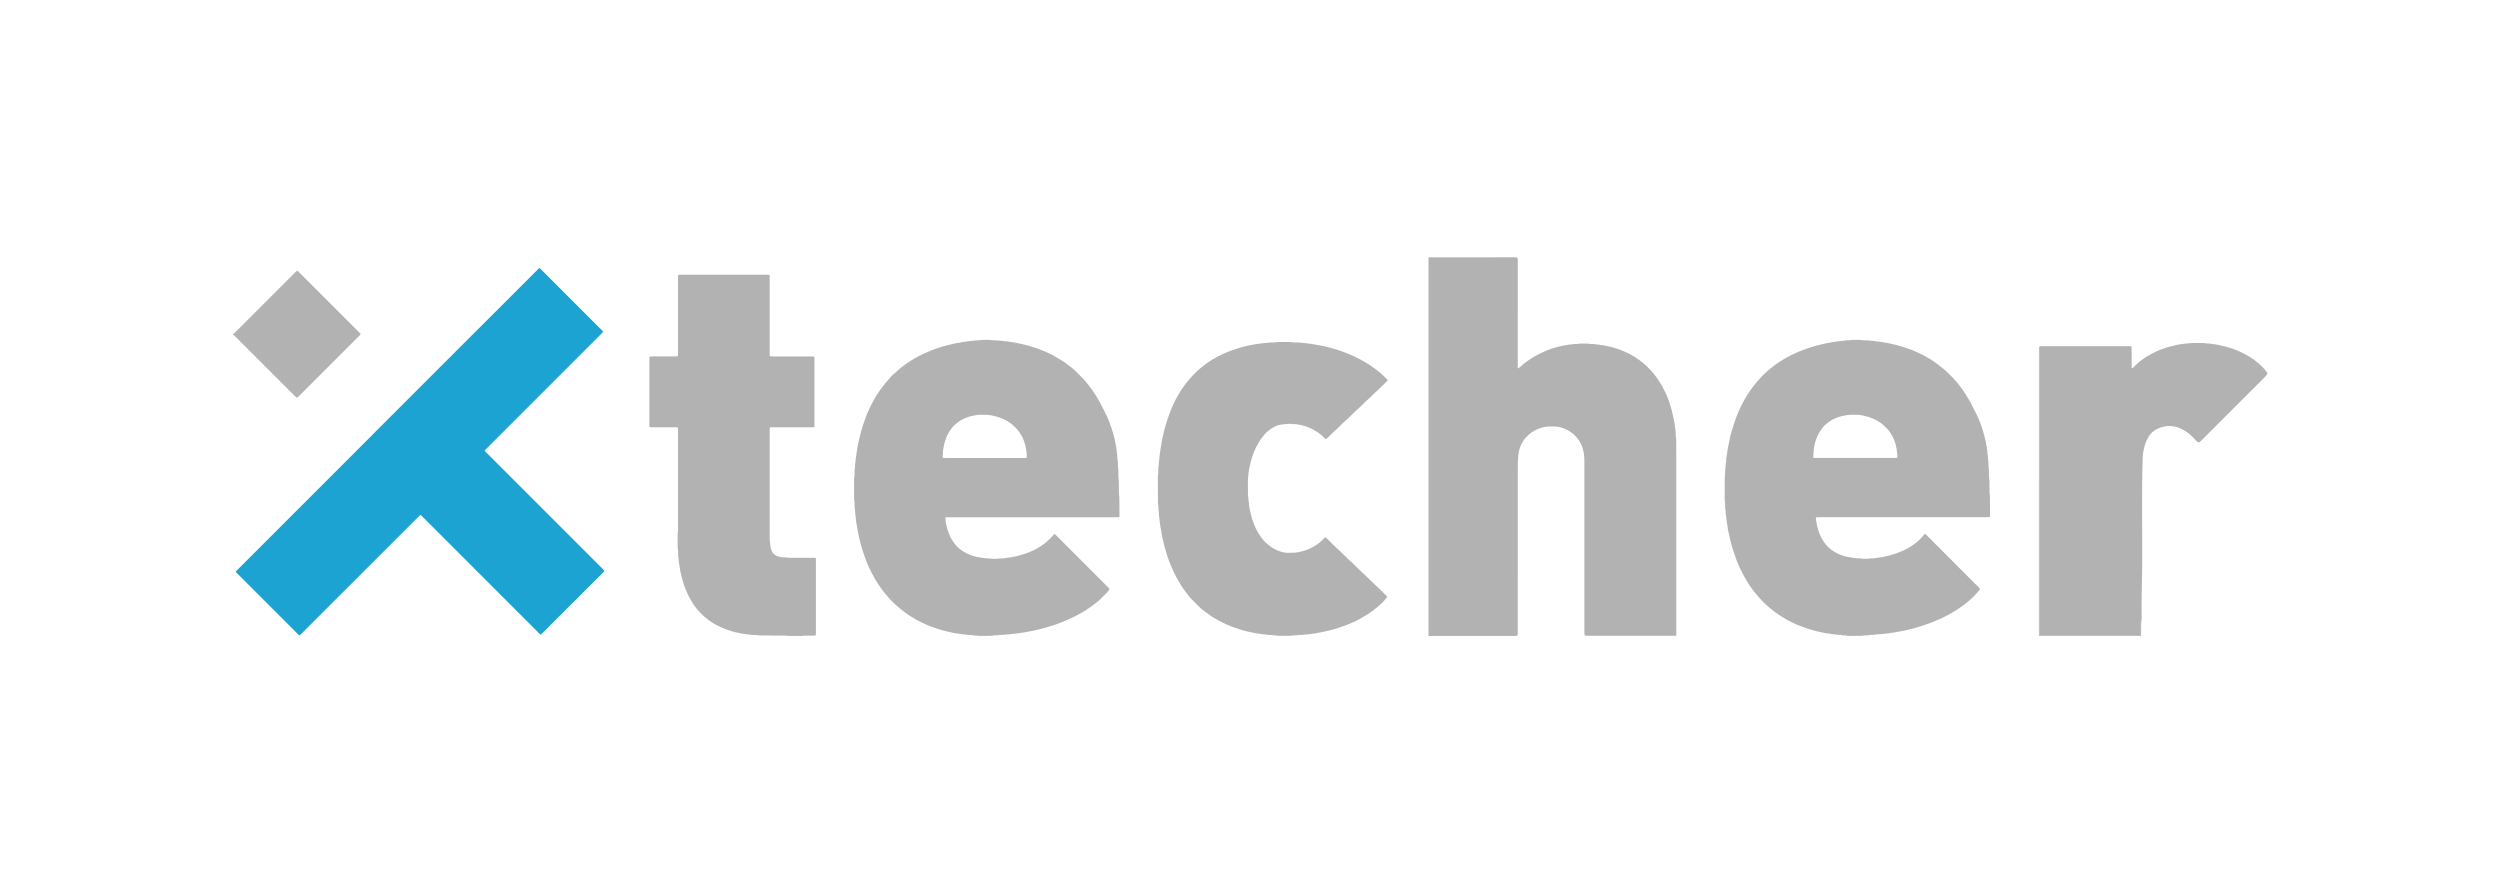 <?xml version="1.0" encoding="utf-8"?>
<!-- Generator: Adobe Illustrator 19.0.0, SVG Export Plug-In . SVG Version: 6.00 Build 0)  -->
<svg version="1.1" id="图层_1" xmlns="http://www.w3.org/2000/svg" xmlns:xlink="http://www.w3.org/1999/xlink" x="0px" y="0px"
	 viewBox="-247 403.089 100 35.801" enable-background="new -247 403.089 100 35.801" xml:space="preserve">
<g>
	<path fill="#B3B2B3" d="M-237.695,416.454c0.013-0.003,0.029-0.003,0.039-0.011c0.027-0.022,0.051-0.047,0.075-0.071
		c0.792-0.792,1.584-1.584,2.376-2.375c0.022-0.022,0.044-0.044,0.067-0.065c0.018-0.017,0.035-0.016,0.055,0.003
		c0.02,0.019,0.04,0.039,0.059,0.058c0.789,0.789,1.579,1.579,2.368,2.368c0.102,0.102,0.104,0.08,0.004,0.181
		c-0.794,0.794-1.588,1.589-2.383,2.383c-0.022,0.022-0.045,0.043-0.069,0.063c-0.009,0.008-0.03,0.008-0.039,0
		c-0.023-0.021-0.047-0.041-0.069-0.063c-0.24-0.24-0.481-0.48-0.721-0.721c-0.552-0.552-1.103-1.103-1.655-1.655
		c-0.022-0.022-0.044-0.045-0.068-0.064c-0.01-0.008-0.026-0.007-0.039-0.01C-237.695,416.468-237.695,416.461-237.695,416.454z"/>
	<g>
		<path fill="#B3B2B3" d="M-186.279,417.828c0.049-0.027,0.09-0.064,0.13-0.102c0.081-0.077,0.171-0.141,0.261-0.206
			c0.2-0.145,0.417-0.261,0.642-0.362c0.18-0.081,0.367-0.147,0.559-0.194c0.121-0.029,0.241-0.062,0.366-0.074
			c0.077-0.025,0.158-0.015,0.236-0.035c0.036-0.009,0.076-0.004,0.114-0.006c0.048-0.002,0.097,0,0.145-0.013
			c0.016-0.005,0.034-0.004,0.052-0.004c0.08,0,0.16,0,0.239,0c0.014,0,0.028-0.001,0.041,0.002
			c0.058,0.016,0.117,0.013,0.176,0.015c0.055,0.002,0.111-0.001,0.165,0.016c0.013,0.004,0.027,0.003,0.041,0.004
			c0.042,0.002,0.083,0.002,0.123,0.017c0.09,0.005,0.178,0.026,0.266,0.045c0.067,0.015,0.135,0.028,0.202,0.046
			c0.141,0.037,0.278,0.085,0.414,0.138c0.116,0.046,0.229,0.1,0.338,0.159c0.125,0.068,0.244,0.146,0.359,0.229
			c0.178,0.128,0.334,0.282,0.481,0.443c0.065,0.071,0.124,0.149,0.182,0.227c0.154,0.206,0.277,0.431,0.384,0.665
			c0.049,0.107,0.095,0.216,0.13,0.328c0.053,0.168,0.108,0.336,0.142,0.51c0.021,0.108,0.045,0.217,0.069,0.325
			c0.002,0.01,0.006,0.02,0.006,0.03c0,0.077,0.029,0.15,0.025,0.227c0.023,0.092,0.018,0.186,0.022,0.279
			c0,0.007,0,0.014,0.001,0.021c0.022,0.092,0.016,0.186,0.017,0.28c0.002,0.166,0.003,0.333,0.003,0.499c0,2.345,0,4.69,0,7.034
			c0,0.045-0.001,0.09-0.002,0.135c-0.015,0.01-0.033,0.01-0.05,0.01c-1.195-0.001-2.391,0.003-3.586-0.002
			c-0.037-0.025-0.035-0.065-0.038-0.103c-0.003-0.045-0.001-0.09-0.001-0.135c0-2.247,0-4.495,0-6.742
			c0-0.164-0.017-0.325-0.06-0.484c-0.135-0.501-0.608-0.878-1.128-0.901c-0.271-0.012-0.534,0.015-0.777,0.148
			c-0.407,0.223-0.64,0.559-0.681,1.027c-0.015,0.177-0.018,0.353-0.018,0.53c0,2.161,0,4.321-0.001,6.482
			c0,0.065,0.015,0.133-0.032,0.19c-1.18,0-2.359,0-3.539,0c0-0.045,0.001-0.09,0.001-0.135c0-4.95,0-9.9,0-14.85
			c0-0.049,0.002-0.097,0.002-0.146c0.031-0.023,0.067-0.012,0.101-0.012c1.12-0.001,2.24,0,3.36-0.003
			c0.088,0,0.108,0.026,0.108,0.11c-0.002,1.404-0.002,2.809-0.001,4.213C-186.29,417.746-186.302,417.789-186.279,417.828z"/>
		<path fill="#B3B2B3" d="M-216.442,428.507c-0.049-0.001-0.097-0.001-0.146-0.002c-0.038-0.001-0.076-0.002-0.114-0.01
			c-0.034-0.007-0.069-0.006-0.103-0.007c-0.069-0.003-0.139,0.001-0.207-0.017c-0.023-0.006-0.048-0.003-0.072-0.005
			c-0.031-0.003-0.062-0.008-0.092-0.012c-0.014-0.002-0.027-0.007-0.041-0.007c-0.06,0.002-0.117-0.016-0.174-0.027
			c-0.242-0.045-0.478-0.116-0.705-0.212c-0.153-0.065-0.302-0.141-0.441-0.232c-0.202-0.131-0.379-0.292-0.538-0.472
			c-0.108-0.122-0.202-0.255-0.283-0.397c-0.045-0.078-0.091-0.156-0.128-0.238c-0.038-0.086-0.075-0.171-0.109-0.258
			c-0.072-0.184-0.125-0.374-0.168-0.567c-0.021-0.094-0.042-0.189-0.053-0.285c-0.008-0.069-0.022-0.136-0.033-0.205
			c-0.003-0.02-0.004-0.041-0.005-0.062c-0.002-0.042-0.003-0.083-0.014-0.124c-0.006-0.023-0.005-0.048-0.006-0.072
			c-0.002-0.049-0.002-0.097-0.003-0.146c-0.001-0.021,0.002-0.042-0.003-0.062c-0.019-0.082-0.014-0.166-0.015-0.249
			c-0.001-0.125,0-0.25,0.001-0.375c0-0.038,0-0.076,0.01-0.114c0.005-0.02,0.005-0.041,0.005-0.062c0.001-0.024,0-0.049,0-0.073
			c0-1.297,0-2.595,0-3.892c0-0.031,0-0.062-0.002-0.094c-0.001-0.027-0.02-0.046-0.046-0.047c-0.031-0.001-0.062-0.002-0.094-0.002
			c-0.291,0-0.583,0-0.874,0c-0.031,0-0.062-0.001-0.094-0.002c-0.018-0.001-0.033-0.015-0.034-0.033
			c-0.001-0.024-0.002-0.048-0.002-0.073c0-0.871,0-1.741,0-2.612c0-0.028,0.002-0.055,0.004-0.083
			c0.001-0.012,0.015-0.026,0.028-0.027c0.031-0.002,0.062-0.004,0.093-0.004c0.295,0,0.59,0,0.885,0
			c0.031,0,0.062-0.001,0.094-0.003c0.019-0.001,0.039-0.022,0.04-0.042c0.002-0.028,0.002-0.055,0.002-0.083
			c0-0.16,0-0.319,0-0.479c0-0.839,0-1.679,0-2.518c0-0.035,0-0.069,0.002-0.104c0.001-0.021,0.018-0.037,0.041-0.038
			c0.028-0.001,0.055-0.001,0.083-0.001c1.138,0,2.276,0,3.413,0c0.024,0,0.049,0,0.073,0.001c0.038,0.001,0.052,0.013,0.053,0.048
			c0.001,0.031,0.001,0.062,0.001,0.094c0,0.996,0.001,1.991,0.001,2.987c0,0.035,0.001,0.069,0.002,0.104
			c0.001,0.017,0.016,0.032,0.034,0.033c0.035,0.001,0.069,0.002,0.104,0.002c0.496,0,0.992,0,1.488,0c0.024,0,0.049,0,0.073,0
			c0.086-0.001,0.091,0.004,0.09,0.096c0,0.014,0,0.028,0,0.042c0,0.853,0,1.707,0,2.56c0,0.031,0,0.062-0.001,0.094
			c-0.001,0.024-0.016,0.04-0.038,0.041c-0.028,0.001-0.055,0.001-0.083,0.001c-0.177,0-0.354,0-0.531,0c-0.333,0-0.666,0-0.999,0
			c-0.031,0-0.062,0-0.094,0.001c-0.029,0.001-0.043,0.015-0.044,0.046c-0.001,0.035-0.001,0.069-0.001,0.104
			c0,0.892,0,1.783,0,2.674c0,0.447-0.001,0.895-0.002,1.342c0,0.087,0,0.173,0.002,0.26c0.001,0.059-0.002,0.118,0.014,0.176
			c0.006,0.023,0.004,0.048,0.005,0.072c0.004,0.08,0.022,0.158,0.046,0.233c0.021,0.063,0.055,0.119,0.105,0.165
			c0.026,0.024,0.053,0.044,0.085,0.06c0.082,0.039,0.169,0.062,0.26,0.068c0.041,0.003,0.083,0.002,0.125,0.004
			c0.021,0.001,0.043-0.002,0.062,0.003c0.058,0.015,0.117,0.012,0.176,0.012c0.298,0,0.597,0,0.895,0.001
			c0.014,0,0.028,0.001,0.042,0.002c0.016,0.001,0.031,0.017,0.032,0.035c0.001,0.024,0.002,0.048,0.002,0.073
			c0,0.961,0,1.922,0,2.883c0,0.038,0.004,0.077-0.018,0.111c-0.122,0.023-0.245,0.004-0.368,0.011
			c-0.044,0.003-0.089-0.011-0.131,0.01c-0.201,0-0.402,0-0.604,0c-0.208-0.025-0.416-0.004-0.624-0.011
			C-216.22,428.511-216.332,428.529-216.442,428.507z"/>
		<path fill="#B3B2B3" d="M-165.423,416.953c0.01-0.01,0.023-0.016,0.037-0.016c0.028,0,0.055-0.001,0.083-0.001
			c1.145,0,2.289,0,3.434,0c0.035,0,0.069,0.002,0.104,0.004c0.012,0.001,0.026,0.015,0.027,0.028
			c0.002,0.028,0.003,0.055,0.003,0.083c0,0.219,0,0.437,0,0.656c0,0.031,0.001,0.062,0.002,0.093c0,0.006,0.006,0.013,0.011,0.016
			c0.005,0.003,0.014,0.003,0.019,0.001c0.011-0.007,0.022-0.017,0.032-0.026c0.037-0.036,0.074-0.074,0.111-0.11
			c0.138-0.132,0.291-0.245,0.454-0.345c0.127-0.078,0.262-0.143,0.396-0.207c0.056-0.027,0.115-0.048,0.173-0.07
			c0.175-0.066,0.355-0.119,0.538-0.158c0.098-0.021,0.195-0.047,0.296-0.051c0.067-0.019,0.138-0.012,0.206-0.023
			c0.145-0.024,0.29-0.015,0.436-0.018c0.055-0.001,0.111,0.001,0.166,0.002c0.052,0.001,0.104-0.002,0.155,0.014
			c0.006,0.002,0.014,0.003,0.021,0.003c0.087-0.005,0.172,0.018,0.258,0.025c0.055,0.005,0.11,0.015,0.164,0.026
			c0.17,0.033,0.337,0.077,0.503,0.126c0.126,0.038,0.249,0.087,0.368,0.141c0.104,0.047,0.207,0.099,0.307,0.154
			c0.103,0.057,0.202,0.121,0.296,0.192c0.116,0.088,0.229,0.18,0.33,0.285c0.062,0.065,0.12,0.134,0.173,0.207
			c0.004,0.005,0.01,0.009,0.016,0.013c0,0.007,0,0.014,0,0.021c-0.018,0.057-0.051,0.104-0.094,0.146
			c-0.844,0.843-1.688,1.687-2.532,2.531c-0.117,0.116-0.141,0.118-0.248-0.006c-0.166-0.192-0.356-0.349-0.587-0.455
			c-0.312-0.144-0.626-0.138-0.935,0.005c-0.222,0.103-0.361,0.287-0.452,0.509c-0.085,0.208-0.131,0.424-0.139,0.648
			c-0.048,1.429-0.011,2.858-0.02,4.287c-0.005,0.707-0.036,1.414-0.022,2.122c0.001,0.042-0.002,0.083-0.011,0.124
			c-0.02,0.152-0.004,0.305-0.009,0.457c-0.004,0.128-0.008,0.133-0.137,0.133c-1.273,0-2.545,0-3.818,0
			c-0.122,0-0.123,0-0.123-0.123c0-3.776,0-7.552,0-11.328C-165.432,417.028-165.441,416.989-165.423,416.953z"/>
		<path fill="#BEBDBD" d="M-161.363,427.903c0,0.208,0,0.416,0,0.625c-1.36,0-2.72,0-4.08,0c0-1.245,0-2.49,0-3.735
			c0-2.567,0-5.133,0.001-7.7c0-0.035,0-0.069,0.001-0.104c0-0.015,0.007-0.026,0.018-0.036c0,0.049,0.001,0.097,0.001,0.146
			c0,3.736,0,7.473,0,11.209c0,0.045,0,0.09,0,0.135c0.001,0.051,0.012,0.063,0.059,0.064c0.024,0.001,0.049,0,0.073,0
			c1.259,0,2.519,0,3.778,0c0.031,0,0.062-0.001,0.093-0.003c0.017-0.001,0.032-0.017,0.032-0.035
			c0.001-0.028,0.002-0.055,0.002-0.083c0-0.132,0-0.264,0-0.395c0-0.021,0-0.042,0.004-0.062
			C-161.378,427.919-161.369,427.912-161.363,427.903z"/>
		<path fill="#BEBDBD" d="M-183.595,428.528c0-0.007,0-0.014,0-0.021c1.214,0,2.429,0,3.643,0c0,0.007,0,0.014,0,0.021
			C-181.166,428.528-182.38,428.528-183.595,428.528z"/>
		<path fill="#C3C4C5" d="M-173.145,428.528c-0.009-0.01-0.02-0.017-0.034-0.018c-0.043-0.002-0.087-0.003-0.13-0.004
			c-0.017-0.001-0.033-0.006-0.046-0.017c0.067-0.055,0.146-0.038,0.219-0.03c0.21,0.022,0.419,0.02,0.63,0.001
			c0.093-0.008,0.193-0.033,0.281,0.029c-0.013,0.012-0.029,0.017-0.046,0.017c-0.054,0.001-0.108,0.002-0.162,0.004
			c-0.017,0-0.033,0.005-0.045,0.019C-172.701,428.528-172.923,428.528-173.145,428.528z"/>
		<path fill="#C6C7C8" d="M-195.082,428.488c-0.013,0.012-0.029,0.017-0.046,0.017c-0.044,0.001-0.087,0.003-0.131,0.004
			c-0.014,0.001-0.025,0.008-0.034,0.018c-0.215,0-0.43,0-0.645,0c-0.009-0.01-0.02-0.017-0.034-0.018
			c-0.043-0.002-0.087-0.003-0.13-0.004c-0.017-0.001-0.033-0.006-0.046-0.017c0.07-0.056,0.152-0.037,0.229-0.029
			c0.197,0.021,0.392,0.02,0.589,0C-195.249,428.451-195.159,428.429-195.082,428.488z"/>
		<path fill="#C3C4C5" d="M-207.052,428.488c-0.016,0.015-0.036,0.017-0.056,0.018c-0.05,0.001-0.101,0.002-0.151,0.003
			c-0.017,0-0.033,0.005-0.045,0.019c-0.201,0-0.402,0-0.604,0c-0.006-0.014-0.002-0.026,0.011-0.034
			c0.022-0.012,0.045-0.018,0.069-0.017c0.214,0.005,0.427-0.015,0.64-0.022C-207.14,428.453-207.09,428.448-207.052,428.488z"/>
		<path fill="#D0D3D4" d="M-216.109,428.506c0.183,0,0.365,0,0.548,0.001c0.017,0,0.035,0,0.051,0.004
			c0.009,0.002,0.017,0.011,0.025,0.017c-0.208,0-0.416,0-0.624,0c-0.007-0.005-0.009-0.01-0.007-0.014
			C-216.113,428.509-216.111,428.506-216.109,428.506z"/>
		<path fill="#CDCFD0" d="M-214.881,428.528c0.008-0.006,0.016-0.015,0.025-0.017c0.017-0.004,0.034-0.004,0.051-0.004
			c0.141,0,0.282,0,0.423,0c0,0.007,0,0.014,0.001,0.021C-214.548,428.528-214.714,428.528-214.881,428.528z"/>
		<path fill="#E5EBEB" d="M-216.109,428.506c0,0.007,0,0.014-0.001,0.021c-0.111,0-0.222,0-0.333,0c0-0.007,0-0.014,0-0.021
			C-216.331,428.507-216.22,428.507-216.109,428.506z"/>
		<path fill="#DDE1E2" d="M-207.908,428.507c0,0.007,0,0.014,0,0.021c-0.042,0-0.083,0-0.125,0c0-0.007,0-0.014,0-0.021
			C-207.991,428.473-207.949,428.473-207.908,428.507z"/>
		<path fill="#1DA3D1" d="M-222.831,425.93c-0.003,0.006-0.004,0.014-0.008,0.018c-0.019,0.02-0.038,0.04-0.058,0.06
			c-0.797,0.797-1.594,1.594-2.392,2.391c-0.022,0.022-0.045,0.043-0.068,0.064c-0.009,0.009-0.028,0.008-0.038-0.002
			c-0.028-0.026-0.055-0.053-0.082-0.079c-0.5-0.5-1.001-1.001-1.501-1.501c-1.033-1.033-2.065-2.066-3.098-3.098
			c-0.123-0.122-0.09-0.122-0.21-0.002c-1.543,1.543-3.086,3.086-4.629,4.628c-0.032,0.032-0.065,0.063-0.098,0.093
			c-0.003,0.003-0.015,0.003-0.018,0c-0.024-0.02-0.047-0.041-0.069-0.063c-0.307-0.306-0.613-0.613-0.92-0.92
			c-0.491-0.491-0.981-0.981-1.472-1.472c-0.022-0.022-0.044-0.044-0.065-0.067c-0.013-0.014-0.013-0.03,0.002-0.046
			c0.024-0.025,0.048-0.05,0.073-0.074c1.545-1.545,3.091-3.09,4.636-4.636c0.858-0.859,1.715-1.719,2.574-2.577
			c1.472-1.472,2.945-2.942,4.417-4.413c0.12-0.12,0.24-0.24,0.361-0.361c0.017-0.017,0.035-0.034,0.052-0.051
			c0.012-0.011,0.026-0.012,0.037-0.002c0.023,0.021,0.045,0.043,0.067,0.065c0.209,0.208,0.417,0.417,0.625,0.626
			c0.584,0.584,1.168,1.168,1.751,1.751c0.02,0.02,0.039,0.039,0.059,0.059c0.034,0.035,0.034,0.041,0,0.075
			c-0.194,0.194-0.387,0.388-0.581,0.581c-1.352,1.352-2.703,2.703-4.055,4.055c-0.012,0.012-0.025,0.024-0.037,0.037
			c-0.046,0.047-0.047,0.048,0.004,0.098c0.397,0.397,0.795,0.795,1.192,1.192c1.158,1.158,2.316,2.316,3.474,3.474
			c0.024,0.024,0.048,0.05,0.071,0.076C-222.832,425.915-222.832,425.924-222.831,425.93z"/>
		<path fill="#B3B2B3" d="M-195.082,428.488c-0.076-0.001-0.153-0.001-0.229-0.002c-0.014,0-0.029-0.001-0.041,0.003
			c-0.057,0.023-0.116,0.016-0.175,0.017c-0.087,0.001-0.173,0-0.26,0c-0.021,0-0.043,0.003-0.062-0.003
			c-0.061-0.022-0.123-0.016-0.185-0.017c-0.038,0-0.076,0.001-0.114,0.002c-0.073-0.001-0.146,0.001-0.217-0.018
			c-0.02-0.005-0.041-0.003-0.062-0.004c-0.035-0.001-0.069-0.002-0.103-0.013c-0.013-0.004-0.027-0.005-0.041-0.007
			c-0.11-0.01-0.219-0.032-0.327-0.054c-0.085-0.017-0.17-0.034-0.254-0.054c-0.077-0.019-0.154-0.041-0.23-0.065
			c-0.106-0.033-0.211-0.068-0.315-0.106c-0.091-0.034-0.18-0.072-0.268-0.112c-0.098-0.045-0.194-0.093-0.289-0.144
			c-0.134-0.073-0.266-0.149-0.388-0.241c-0.053-0.04-0.107-0.077-0.16-0.116c-0.075-0.056-0.148-0.115-0.215-0.18
			c-0.104-0.102-0.206-0.206-0.31-0.308c-0.057-0.056-0.105-0.12-0.155-0.182c-0.094-0.116-0.182-0.236-0.262-0.362
			c-0.07-0.112-0.138-0.224-0.2-0.341c-0.112-0.212-0.21-0.43-0.293-0.654c-0.051-0.14-0.098-0.281-0.139-0.424
			c-0.039-0.137-0.075-0.274-0.106-0.412c-0.023-0.101-0.044-0.202-0.06-0.305c-0.016-0.102-0.039-0.204-0.052-0.307
			c-0.01-0.082-0.028-0.164-0.03-0.247c-0.001-0.045-0.013-0.089-0.017-0.134c-0.004-0.045,0.001-0.091-0.008-0.135
			c-0.014-0.069-0.014-0.138-0.016-0.207c-0.001-0.045-0.001-0.09-0.013-0.134c-0.006-0.023-0.005-0.048-0.005-0.072
			c0-0.336-0.001-0.673-0.001-1.009c0-0.017-0.002-0.035,0.002-0.052c0.02-0.085,0.014-0.172,0.017-0.259
			c0.002-0.042,0.001-0.083,0.012-0.124c0.006-0.023,0.005-0.048,0.006-0.072c0.003-0.055,0.001-0.111,0.017-0.165
			c0.006-0.02,0.004-0.041,0.005-0.062c0.002-0.038,0.001-0.076,0.014-0.113c0.004-0.013,0.005-0.027,0.006-0.041
			c0.005-0.087,0.022-0.171,0.036-0.257c0.01-0.058,0.016-0.116,0.027-0.174c0.039-0.207,0.081-0.414,0.137-0.618
			c0.068-0.247,0.149-0.49,0.246-0.728c0.048-0.115,0.097-0.23,0.153-0.341c0.109-0.213,0.231-0.419,0.371-0.613
			c0.065-0.09,0.136-0.174,0.207-0.26c0.106-0.129,0.226-0.245,0.346-0.359c0.083-0.078,0.173-0.149,0.264-0.218
			c0.091-0.069,0.186-0.133,0.283-0.194c0.168-0.104,0.342-0.197,0.524-0.276c0.156-0.068,0.315-0.125,0.477-0.178
			c0.151-0.05,0.305-0.09,0.461-0.123c0.101-0.021,0.203-0.042,0.305-0.059c0.072-0.012,0.145-0.012,0.216-0.028
			c0.095-0.022,0.193-0.011,0.289-0.033c0.04-0.009,0.083-0.004,0.124-0.006c0.076-0.003,0.152,0.003,0.228-0.015
			c0.023-0.006,0.048-0.003,0.073-0.003c0.132,0,0.264-0.001,0.395,0c0.042,0,0.083,0.001,0.124,0.011
			c0.023,0.006,0.048,0.004,0.072,0.005c0.055,0.001,0.111,0.002,0.166,0.003c0.045,0.001,0.09-0.001,0.134,0.014
			c0.006,0.002,0.014,0.003,0.021,0.003c0.091-0.004,0.179,0.02,0.269,0.025c0.024,0.001,0.048,0.007,0.072,0.01
			c0.014,0.002,0.027,0.007,0.041,0.008c0.076,0.004,0.15,0.026,0.225,0.036c0.124,0.016,0.244,0.049,0.366,0.073
			c0.088,0.018,0.174,0.045,0.261,0.069c0.2,0.056,0.397,0.123,0.59,0.201c0.167,0.067,0.331,0.143,0.491,0.226
			c0.154,0.08,0.302,0.17,0.446,0.267c0.118,0.079,0.231,0.165,0.342,0.254c0.114,0.092,0.214,0.197,0.316,0.301
			c0.016,0.016,0.016,0.03,0.002,0.045c-0.007,0.008-0.014,0.015-0.022,0.023c-0.022,0.022-0.045,0.044-0.067,0.065
			c-0.082,0.08-0.163,0.161-0.246,0.24c-0.06,0.057-0.123,0.112-0.183,0.169c-0.068,0.064-0.134,0.131-0.201,0.196
			c-0.035,0.034-0.068,0.069-0.108,0.097c-0.02,0.014-0.036,0.033-0.053,0.049c-0.082,0.08-0.164,0.16-0.246,0.24
			c-0.047,0.046-0.092,0.094-0.146,0.133c-0.022,0.016-0.04,0.038-0.06,0.057c-0.072,0.07-0.143,0.141-0.216,0.211
			c-0.045,0.043-0.087,0.089-0.139,0.126c-0.02,0.014-0.036,0.033-0.053,0.05c-0.084,0.082-0.168,0.165-0.253,0.247
			c-0.042,0.041-0.083,0.083-0.131,0.119c-0.03,0.023-0.056,0.052-0.083,0.079c-0.07,0.068-0.139,0.136-0.209,0.203
			c-0.01,0.01-0.02,0.02-0.032,0.025c-0.008,0.004-0.022,0.003-0.028-0.002c-0.019-0.015-0.036-0.033-0.053-0.05
			c-0.154-0.158-0.333-0.282-0.533-0.374c-0.116-0.054-0.238-0.096-0.363-0.124c-0.115-0.026-0.23-0.048-0.349-0.047
			c-0.027,0-0.055-0.004-0.082-0.009c-0.035-0.007-0.068-0.006-0.103,0.001c-0.024,0.005-0.048,0.007-0.072,0.008
			c-0.073,0.002-0.145,0.009-0.217,0.02c-0.115,0.018-0.222,0.057-0.321,0.115c-0.12,0.071-0.232,0.153-0.325,0.257
			c-0.08,0.091-0.157,0.185-0.221,0.288c-0.042,0.067-0.081,0.138-0.117,0.208c-0.088,0.173-0.159,0.353-0.211,0.541
			c-0.036,0.127-0.06,0.256-0.09,0.384c-0.002,0.076-0.027,0.15-0.027,0.227c0,0.01,0.001,0.021-0.002,0.031
			c-0.022,0.082-0.017,0.165-0.018,0.248c-0.001,0.16,0.001,0.319,0.002,0.479c0,0.003,0,0.007,0,0.01
			c0.006,0.052,0.012,0.103,0.017,0.155c0.005,0.052-0.001,0.104,0.015,0.155c0.003,0.01,0.004,0.02,0.005,0.031
			c0.011,0.17,0.05,0.335,0.09,0.5c0.043,0.175,0.104,0.345,0.18,0.509c0.067,0.145,0.155,0.278,0.249,0.408
			c0.035,0.047,0.075,0.09,0.114,0.135c0.011,0.013,0.023,0.026,0.037,0.037c0.061,0.046,0.115,0.1,0.175,0.146
			c0.131,0.1,0.277,0.17,0.433,0.219c0.089,0.028,0.181,0.047,0.275,0.046c0.087-0.001,0.174,0.001,0.26-0.003
			c0.093-0.004,0.185-0.025,0.276-0.046c0.176-0.042,0.344-0.108,0.501-0.198c0.12-0.069,0.236-0.145,0.332-0.248
			c0.036-0.038,0.073-0.074,0.109-0.111c0.012-0.013,0.024-0.014,0.037-0.005c0.037,0.026,0.071,0.055,0.103,0.087
			c0.116,0.115,0.232,0.229,0.349,0.343c0.03,0.029,0.062,0.055,0.093,0.083c0.021,0.019,0.041,0.037,0.061,0.057
			c0.097,0.095,0.193,0.19,0.29,0.284c0.045,0.044,0.087,0.089,0.138,0.126c0.022,0.016,0.041,0.038,0.06,0.057
			c0.097,0.095,0.193,0.19,0.29,0.284c0.05,0.048,0.097,0.099,0.153,0.14c0.019,0.014,0.035,0.033,0.053,0.05
			c0.092,0.09,0.183,0.18,0.275,0.27c0.057,0.055,0.112,0.113,0.175,0.162c0.038,0.03,0.07,0.067,0.105,0.101
			c0.092,0.09,0.183,0.18,0.275,0.27c0.012,0.012,0.024,0.025,0.035,0.038c0.007,0.008,0.008,0.019,0.003,0.029
			c-0.007,0.012-0.012,0.026-0.021,0.036c-0.06,0.063-0.108,0.135-0.172,0.195c-0.081,0.075-0.165,0.147-0.25,0.218
			c-0.12,0.1-0.249,0.188-0.38,0.271c-0.07,0.044-0.143,0.085-0.215,0.126c-0.054,0.031-0.108,0.062-0.164,0.089
			c-0.122,0.058-0.245,0.115-0.371,0.164c-0.097,0.038-0.194,0.074-0.292,0.108c-0.15,0.052-0.304,0.095-0.459,0.133
			c-0.138,0.034-0.277,0.063-0.416,0.089c-0.085,0.016-0.17,0.033-0.256,0.041c-0.09,0.008-0.178,0.032-0.268,0.028
			c-0.014-0.001-0.028-0.001-0.041,0.003C-194.909,428.492-194.996,428.485-195.082,428.488z"/>
		<path fill="#B3B2B3" d="M-167.403,422.969c0-0.021,0.002-0.043-0.003-0.062c-0.014-0.051-0.011-0.103-0.012-0.155
			c-0.002-0.125-0.002-0.25-0.004-0.375c-0.001-0.052,0.001-0.104-0.013-0.155c-0.006-0.023-0.004-0.048-0.004-0.072
			c-0.002-0.076-0.003-0.153-0.004-0.229c0-0.021,0.002-0.042-0.003-0.062c-0.019-0.079-0.013-0.159-0.017-0.238
			c-0.002-0.031,0.001-0.063-0.007-0.093c-0.011-0.045-0.011-0.089-0.013-0.134c-0.001-0.031,0.003-0.064-0.004-0.093
			c-0.024-0.088-0.016-0.179-0.034-0.268c-0.02-0.098-0.031-0.198-0.053-0.296c-0.031-0.135-0.065-0.269-0.105-0.402
			c-0.07-0.233-0.155-0.46-0.263-0.678c-0.077-0.156-0.156-0.31-0.234-0.465c-0.006-0.012-0.012-0.025-0.019-0.037
			c-0.123-0.209-0.251-0.415-0.398-0.609c-0.086-0.113-0.175-0.224-0.275-0.325c-0.051-0.052-0.103-0.103-0.153-0.156
			c-0.142-0.147-0.3-0.278-0.464-0.4c-0.2-0.15-0.414-0.279-0.635-0.394c-0.064-0.034-0.133-0.06-0.198-0.092
			c-0.137-0.067-0.281-0.118-0.424-0.169c-0.16-0.057-0.324-0.1-0.489-0.141c-0.141-0.035-0.283-0.064-0.427-0.087
			c-0.051-0.008-0.103-0.012-0.154-0.023c-0.041-0.009-0.082-0.014-0.123-0.016c-0.017-0.001-0.035-0.001-0.051-0.006
			c-0.041-0.013-0.082-0.012-0.124-0.014c-0.035-0.002-0.07,0-0.103-0.008c-0.045-0.01-0.089-0.011-0.134-0.013
			c-0.083-0.003-0.167,0.003-0.249-0.016c-0.01-0.002-0.021-0.002-0.031-0.002c-0.08,0-0.16-0.001-0.239-0.001
			c-0.017,0-0.035-0.001-0.052,0.004c-0.051,0.015-0.103,0.012-0.155,0.014c-0.038,0.002-0.077-0.001-0.114,0.007
			c-0.045,0.01-0.089,0.012-0.134,0.015c-0.024,0.001-0.048,0.006-0.072,0.009c-0.027,0.004-0.055,0.008-0.082,0.011
			c-0.021,0.002-0.043,0-0.062,0.006c-0.067,0.021-0.138,0.011-0.204,0.035c-0.114,0.012-0.225,0.038-0.336,0.064
			c-0.199,0.046-0.396,0.098-0.59,0.164c-0.145,0.049-0.287,0.102-0.427,0.162c-0.153,0.066-0.303,0.139-0.448,0.22
			c-0.166,0.093-0.328,0.194-0.48,0.31c-0.11,0.084-0.219,0.17-0.319,0.266c-0.035,0.034-0.07,0.067-0.108,0.097
			c-0.038,0.03-0.069,0.068-0.102,0.103c-0.021,0.023-0.039,0.049-0.061,0.071c-0.086,0.086-0.161,0.181-0.236,0.277
			c-0.149,0.192-0.283,0.394-0.399,0.607c-0.097,0.176-0.185,0.357-0.26,0.544c-0.089,0.222-0.164,0.449-0.228,0.679
			c-0.016,0.057-0.034,0.113-0.047,0.17c-0.026,0.118-0.047,0.237-0.074,0.355c-0.033,0.142-0.052,0.286-0.072,0.429
			c-0.012,0.082-0.03,0.164-0.027,0.248c0,0.007,0,0.014-0.002,0.021c-0.017,0.054-0.015,0.11-0.017,0.165
			c-0.001,0.021,0.001,0.042-0.004,0.062c-0.017,0.061-0.013,0.124-0.015,0.186c-0.002,0.045,0.001,0.091-0.007,0.135
			c-0.008,0.045-0.011,0.089-0.011,0.134c-0.001,0.229-0.001,0.458-0.001,0.687c0,0.076-0.004,0.153,0.015,0.228
			c0.005,0.02,0.002,0.041,0.003,0.062c0.001,0.049,0.002,0.097,0.003,0.146c0.001,0.024-0.001,0.049,0.005,0.072
			c0.012,0.044,0.012,0.089,0.014,0.134c0.001,0.024-0.001,0.049,0.006,0.072c0.012,0.044,0.013,0.089,0.016,0.134
			c0.001,0.021,0.003,0.041,0.007,0.062c0.01,0.068,0.026,0.136,0.031,0.205c0.005,0.066,0.027,0.129,0.028,0.195
			c0.029,0.139,0.056,0.278,0.089,0.416c0.038,0.162,0.084,0.321,0.136,0.479c0.066,0.201,0.135,0.401,0.223,0.593
			c0.106,0.23,0.222,0.455,0.358,0.669c0.14,0.22,0.302,0.423,0.473,0.618c0.102,0.116,0.309,0.313,0.437,0.415
			c0.109,0.086,0.218,0.171,0.334,0.247c0.061,0.04,0.124,0.077,0.185,0.116c0.111,0.071,0.229,0.131,0.347,0.189
			c0.127,0.063,0.258,0.119,0.392,0.167c0.143,0.052,0.287,0.102,0.435,0.141c0.127,0.034,0.254,0.067,0.384,0.091
			c0.105,0.02,0.21,0.045,0.317,0.052c0.014,0.001,0.028,0.002,0.041,0.007c0.034,0.011,0.068,0.012,0.103,0.013
			c0.021,0.001,0.042-0.001,0.062,0.004c0.071,0.019,0.144,0.017,0.217,0.018c0.069-0.001,0.139-0.001,0.208-0.001
			c0.017,0,0.036,0,0.051,0.006c0.04,0.016,0.082,0.014,0.123,0.014c0.104,0,0.208,0,0.312,0c0.038,0,0.076,0.001,0.113-0.014
			c0.015-0.006,0.034-0.006,0.051-0.006c0.09,0,0.18,0.001,0.27,0.001c0.093-0.003,0.187,0.005,0.279-0.019
			c0.097,0.001,0.193-0.015,0.289-0.024c0.021-0.002,0.043,0.001,0.062-0.004c0.077-0.022,0.159-0.011,0.236-0.036
			c0.108-0.003,0.212-0.034,0.318-0.05c0.133-0.021,0.265-0.051,0.396-0.082c0.178-0.043,0.355-0.092,0.53-0.148
			c0.115-0.037,0.23-0.077,0.343-0.121c0.213-0.083,0.424-0.172,0.627-0.279c0.156-0.083,0.31-0.17,0.457-0.267
			c0.121-0.08,0.24-0.165,0.353-0.257c0.075-0.061,0.152-0.121,0.219-0.192c0.05-0.053,0.102-0.104,0.154-0.155
			c0.058-0.056,0.102-0.122,0.154-0.182c0.009-0.01,0.009-0.029,0-0.039c-0.019-0.02-0.038-0.04-0.057-0.06
			c-0.181-0.182-0.363-0.364-0.544-0.545c-0.503-0.503-1.005-1.006-1.508-1.509c-0.02-0.02-0.04-0.039-0.06-0.058
			c-0.014-0.013-0.033-0.012-0.046,0.001c-0.01,0.01-0.019,0.02-0.028,0.031c-0.122,0.156-0.258,0.276-0.39,0.371
			c-0.147,0.105-0.301,0.196-0.468,0.268c-0.162,0.07-0.328,0.131-0.499,0.176c-0.245,0.063-0.305,0.073-0.529,0.099
			c-0.01,0.001-0.021,0.002-0.031,0.005c-0.037,0.012-0.075,0.011-0.113,0.013c-0.066,0.003-0.132-0.001-0.197,0.016
			c-0.016,0.004-0.035,0.002-0.052,0.002c-0.08,0-0.16,0.006-0.238-0.013c-0.01-0.002-0.021-0.002-0.031-0.002
			c-0.087-0.003-0.172-0.007-0.259-0.02c-0.092-0.014-0.185-0.027-0.276-0.048c-0.17-0.039-0.331-0.101-0.481-0.19
			c-0.173-0.102-0.317-0.233-0.431-0.399c-0.071-0.104-0.129-0.213-0.175-0.33c-0.066-0.169-0.11-0.342-0.132-0.522
			c-0.003-0.021-0.008-0.041-0.011-0.061c-0.002-0.014-0.004-0.027-0.005-0.041c-0.001-0.017,0.014-0.034,0.031-0.034
			c0.038-0.001,0.076-0.002,0.114-0.002c2.217,0,4.433,0,6.65,0c0.035,0,0.069,0,0.104,0c0.014,0,0.028-0.002,0.041-0.004
			c0.012-0.001,0.025-0.015,0.026-0.028c0.001-0.017,0.003-0.035,0.003-0.052C-167.4,423.455-167.402,423.212-167.403,422.969z
			 M-171.109,421.377c-0.001,0.013-0.015,0.027-0.027,0.027c-0.035,0.002-0.069,0.003-0.104,0.003c-0.52,0-1.04,0-1.561,0
			c-0.513,0-1.026,0-1.54,0c-0.035,0-0.069-0.001-0.104-0.003c-0.017-0.001-0.032-0.019-0.027-0.037
			c0.013-0.051,0.012-0.103,0.012-0.155c0-0.101,0.019-0.199,0.037-0.298c0.032-0.172,0.091-0.334,0.173-0.487
			c0.043-0.08,0.092-0.155,0.151-0.224c0.014-0.016,0.026-0.033,0.039-0.049c0.013-0.016,0.026-0.033,0.041-0.046
			c0.145-0.131,0.302-0.242,0.486-0.312c0.124-0.047,0.251-0.075,0.381-0.098c0.162-0.029,0.325-0.018,0.487-0.015
			c0.055,0.001,0.11,0.013,0.164,0.023c0.188,0.037,0.369,0.097,0.539,0.184c0.124,0.063,0.239,0.14,0.338,0.239
			c0.034,0.034,0.069,0.068,0.103,0.103c0.11,0.113,0.193,0.245,0.257,0.388c0.044,0.098,0.082,0.199,0.103,0.305
			c0.014,0.071,0.035,0.141,0.035,0.215c0,0.021,0.005,0.041,0.009,0.061C-171.103,421.26-171.104,421.319-171.109,421.377z"/>
		<path fill="#B3B2B3" d="M-202.227,422.988c0-0.021,0.001-0.042-0.004-0.062c-0.013-0.048-0.011-0.096-0.011-0.145
			c-0.002-0.139-0.003-0.277-0.005-0.416c0-0.031,0-0.063-0.006-0.093c-0.008-0.038-0.009-0.076-0.01-0.114
			c-0.001-0.076-0.003-0.153-0.004-0.229c0-0.024,0.002-0.049-0.003-0.073c-0.016-0.065-0.013-0.131-0.015-0.197
			c-0.002-0.066,0.002-0.132-0.017-0.196c-0.003-0.01-0.002-0.021-0.003-0.031c-0.003-0.08-0.001-0.159-0.02-0.238
			c-0.004-0.017-0.002-0.035-0.003-0.052c-0.001-0.014-0.001-0.028-0.004-0.041c-0.017-0.081-0.025-0.164-0.041-0.245
			c-0.03-0.156-0.066-0.312-0.111-0.464c-0.083-0.279-0.185-0.552-0.318-0.812c-0.063-0.123-0.124-0.248-0.189-0.371
			c-0.04-0.077-0.083-0.152-0.128-0.226c-0.067-0.109-0.137-0.217-0.212-0.321c-0.116-0.16-0.236-0.317-0.375-0.457
			c-0.088-0.089-0.178-0.176-0.265-0.265c-0.066-0.067-0.14-0.124-0.213-0.183c-0.118-0.096-0.244-0.183-0.373-0.265
			c-0.085-0.054-0.172-0.103-0.259-0.153c-0.078-0.045-0.158-0.087-0.24-0.124c-0.136-0.061-0.273-0.12-0.413-0.171
			c-0.137-0.05-0.275-0.094-0.416-0.132c-0.133-0.036-0.268-0.07-0.404-0.096c-0.088-0.017-0.176-0.038-0.265-0.047
			c-0.076-0.008-0.15-0.029-0.227-0.027c-0.01,0-0.021-0.001-0.031-0.005c-0.037-0.013-0.075-0.012-0.113-0.013
			c-0.042-0.002-0.083-0.003-0.124-0.014c-0.023-0.006-0.048-0.005-0.072-0.006c-0.052-0.002-0.104-0.002-0.156-0.004
			c-0.028-0.001-0.055-0.003-0.083-0.007c-0.124-0.017-0.249-0.009-0.374-0.007c-0.003,0-0.007,0.001-0.01,0.002
			c-0.047,0.015-0.096,0.012-0.144,0.014c-0.055,0.002-0.111-0.001-0.165,0.016c-0.013,0.004-0.028,0.004-0.041,0.004
			c-0.087-0.003-0.171,0.027-0.258,0.026c-0.066,0.023-0.138,0.014-0.204,0.035c-0.039,0.012-0.081,0.018-0.122,0.022
			c-0.065,0.008-0.129,0.023-0.193,0.037c-0.142,0.032-0.283,0.068-0.422,0.108c-0.146,0.043-0.291,0.091-0.433,0.145
			c-0.182,0.069-0.357,0.153-0.53,0.241c-0.117,0.06-0.23,0.128-0.341,0.199c-0.211,0.134-0.409,0.285-0.589,0.459
			c-0.012,0.012-0.025,0.025-0.039,0.034c-0.049,0.034-0.092,0.076-0.128,0.121c-0.072,0.089-0.155,0.167-0.227,0.257
			c-0.074,0.092-0.146,0.185-0.214,0.281c-0.115,0.165-0.223,0.334-0.315,0.514c-0.096,0.188-0.187,0.379-0.261,0.578
			c-0.076,0.205-0.144,0.412-0.2,0.623c-0.035,0.13-0.067,0.261-0.094,0.393c-0.016,0.074-0.034,0.149-0.044,0.224
			c-0.015,0.113-0.039,0.225-0.048,0.339c-0.001,0.014-0.002,0.028-0.007,0.041c-0.011,0.034-0.011,0.068-0.013,0.103
			c-0.001,0.021,0.001,0.042-0.004,0.062c-0.016,0.061-0.015,0.124-0.018,0.186c-0.001,0.017,0,0.035-0.004,0.052
			c-0.015,0.051-0.013,0.103-0.015,0.155c-0.003,0.086,0.003,0.173-0.017,0.259c-0.004,0.017-0.002,0.035-0.002,0.052
			c0,0.253,0,0.506,0,0.76c0,0.021-0.001,0.042,0.004,0.062c0.014,0.055,0.012,0.11,0.014,0.165
			c0.003,0.076-0.002,0.153,0.018,0.227c0.001,0.09,0.015,0.179,0.022,0.269c0.006,0.08,0.027,0.157,0.028,0.237
			c0.026,0.101,0.036,0.204,0.054,0.306c0.022,0.13,0.051,0.258,0.08,0.386c0.048,0.213,0.114,0.421,0.186,0.627
			c0.035,0.098,0.07,0.196,0.108,0.292c0.055,0.138,0.122,0.272,0.189,0.405c0.082,0.165,0.176,0.322,0.278,0.475
			c0.077,0.115,0.158,0.227,0.246,0.335c0.066,0.081,0.133,0.16,0.203,0.236c0.139,0.15,0.288,0.29,0.45,0.416
			c0.109,0.085,0.219,0.17,0.335,0.246c0.043,0.029,0.089,0.054,0.132,0.083c0.107,0.071,0.224,0.126,0.338,0.184
			c0.13,0.066,0.263,0.124,0.4,0.174c0.14,0.052,0.281,0.1,0.424,0.141c0.173,0.049,0.349,0.087,0.526,0.121
			c0.054,0.011,0.109,0.02,0.164,0.025c0.079,0.006,0.157,0.03,0.237,0.026c0.007,0,0.014,0.001,0.021,0.003
			c0.047,0.016,0.096,0.013,0.144,0.016c0.031,0.002,0.063,0.001,0.093,0.008c0.038,0.009,0.076,0.009,0.114,0.012
			c0.042,0,0.083,0,0.125,0c0.138,0,0.276,0,0.414,0c0.041,0,0.082,0.001,0.122-0.015c0.015-0.006,0.034-0.005,0.051-0.005
			c0.09,0,0.179,0.001,0.269,0.001c0.093-0.003,0.187,0.004,0.28-0.018c0.017-0.004,0.035-0.004,0.052-0.003
			c0.101,0.005,0.199-0.025,0.3-0.026c0.077-0.024,0.159-0.012,0.236-0.036c0.108-0.003,0.212-0.034,0.318-0.05
			c0.133-0.021,0.265-0.051,0.396-0.082c0.178-0.043,0.355-0.093,0.53-0.148c0.112-0.035,0.224-0.073,0.333-0.117
			c0.187-0.075,0.373-0.149,0.553-0.24c0.096-0.049,0.192-0.097,0.284-0.152c0.059-0.036,0.12-0.069,0.179-0.106
			c0.15-0.094,0.294-0.197,0.431-0.307c0.049-0.039,0.098-0.078,0.143-0.121c0.095-0.091,0.187-0.186,0.28-0.279
			c0.017-0.017,0.036-0.034,0.047-0.055c0.019-0.033,0.054-0.054,0.064-0.094c-0.012-0.043-0.052-0.063-0.078-0.094
			c-0.013-0.016-0.029-0.03-0.044-0.044c-0.336-0.336-0.672-0.672-1.008-1.008c-0.336-0.336-0.672-0.673-1.008-1.009
			c-0.012-0.012-0.025-0.024-0.038-0.036c-0.014-0.013-0.035-0.012-0.046,0.001c-0.017,0.022-0.032,0.045-0.052,0.065
			c-0.091,0.095-0.182,0.19-0.285,0.273c-0.139,0.112-0.289,0.204-0.446,0.284c-0.098,0.05-0.202,0.092-0.306,0.13
			c-0.249,0.091-0.534,0.165-0.827,0.192c-0.01,0.001-0.021,0.002-0.031,0.005c-0.034,0.011-0.068,0.011-0.103,0.013
			c-0.069,0.003-0.139-0.001-0.207,0.016c-0.016,0.004-0.035,0.002-0.052,0.002c-0.08-0.001-0.16,0.006-0.238-0.013
			c-0.01-0.002-0.021-0.002-0.031-0.002c-0.086-0.003-0.172-0.007-0.259-0.02c-0.092-0.014-0.185-0.028-0.276-0.048
			c-0.17-0.038-0.33-0.104-0.481-0.191c-0.171-0.098-0.312-0.228-0.425-0.391c-0.074-0.106-0.134-0.218-0.181-0.338
			c-0.034-0.087-0.064-0.176-0.084-0.267c-0.021-0.091-0.047-0.181-0.048-0.276c0-0.01-0.001-0.021-0.003-0.031
			c-0.015-0.08-0.023-0.087,0.073-0.086c0.028,0,0.056,0,0.083,0c2.016,0,4.031,0,6.047,0c0.208,0,0.416,0,0.624,0
			c0.031,0,0.062-0.001,0.094-0.002c0.018-0.001,0.033-0.015,0.034-0.032c0.001-0.017,0.002-0.035,0.002-0.052
			C-202.225,423.46-202.226,423.224-202.227,422.988z M-205.93,421.339c-0.001,0.01,0,0.021-0.001,0.031
			c-0.001,0.018-0.015,0.034-0.031,0.036c-0.01,0.001-0.021,0.002-0.031,0.002c-0.028,0-0.055,0-0.083,0c-0.509,0-1.019,0-1.528,0
			c-0.516,0-1.033,0-1.549,0c-0.035,0-0.069-0.001-0.104-0.002c-0.02-0.001-0.038-0.023-0.038-0.043c0-0.003-0.001-0.007-0.001-0.01
			c0.017-0.065,0.014-0.131,0.015-0.196c0.001-0.073,0.019-0.144,0.03-0.216c0.014-0.089,0.042-0.174,0.07-0.26
			c0.046-0.139,0.109-0.27,0.194-0.389c0.062-0.087,0.125-0.175,0.214-0.238c0.096-0.092,0.207-0.162,0.327-0.217
			c0.114-0.052,0.231-0.093,0.354-0.116c0.061-0.011,0.122-0.024,0.183-0.034c0.024-0.004,0.048-0.004,0.072-0.005
			c0.073-0.001,0.146-0.001,0.218-0.002c0.178-0.002,0.35,0.032,0.52,0.085c0.083,0.026,0.163,0.057,0.243,0.091
			c0.064,0.027,0.123,0.063,0.183,0.099c0.147,0.089,0.27,0.206,0.381,0.335c0.104,0.122,0.182,0.261,0.24,0.411
			c0.043,0.114,0.077,0.23,0.094,0.35C-205.944,421.146-205.924,421.241-205.93,421.339z"/>
	</g>
</g>
</svg>
